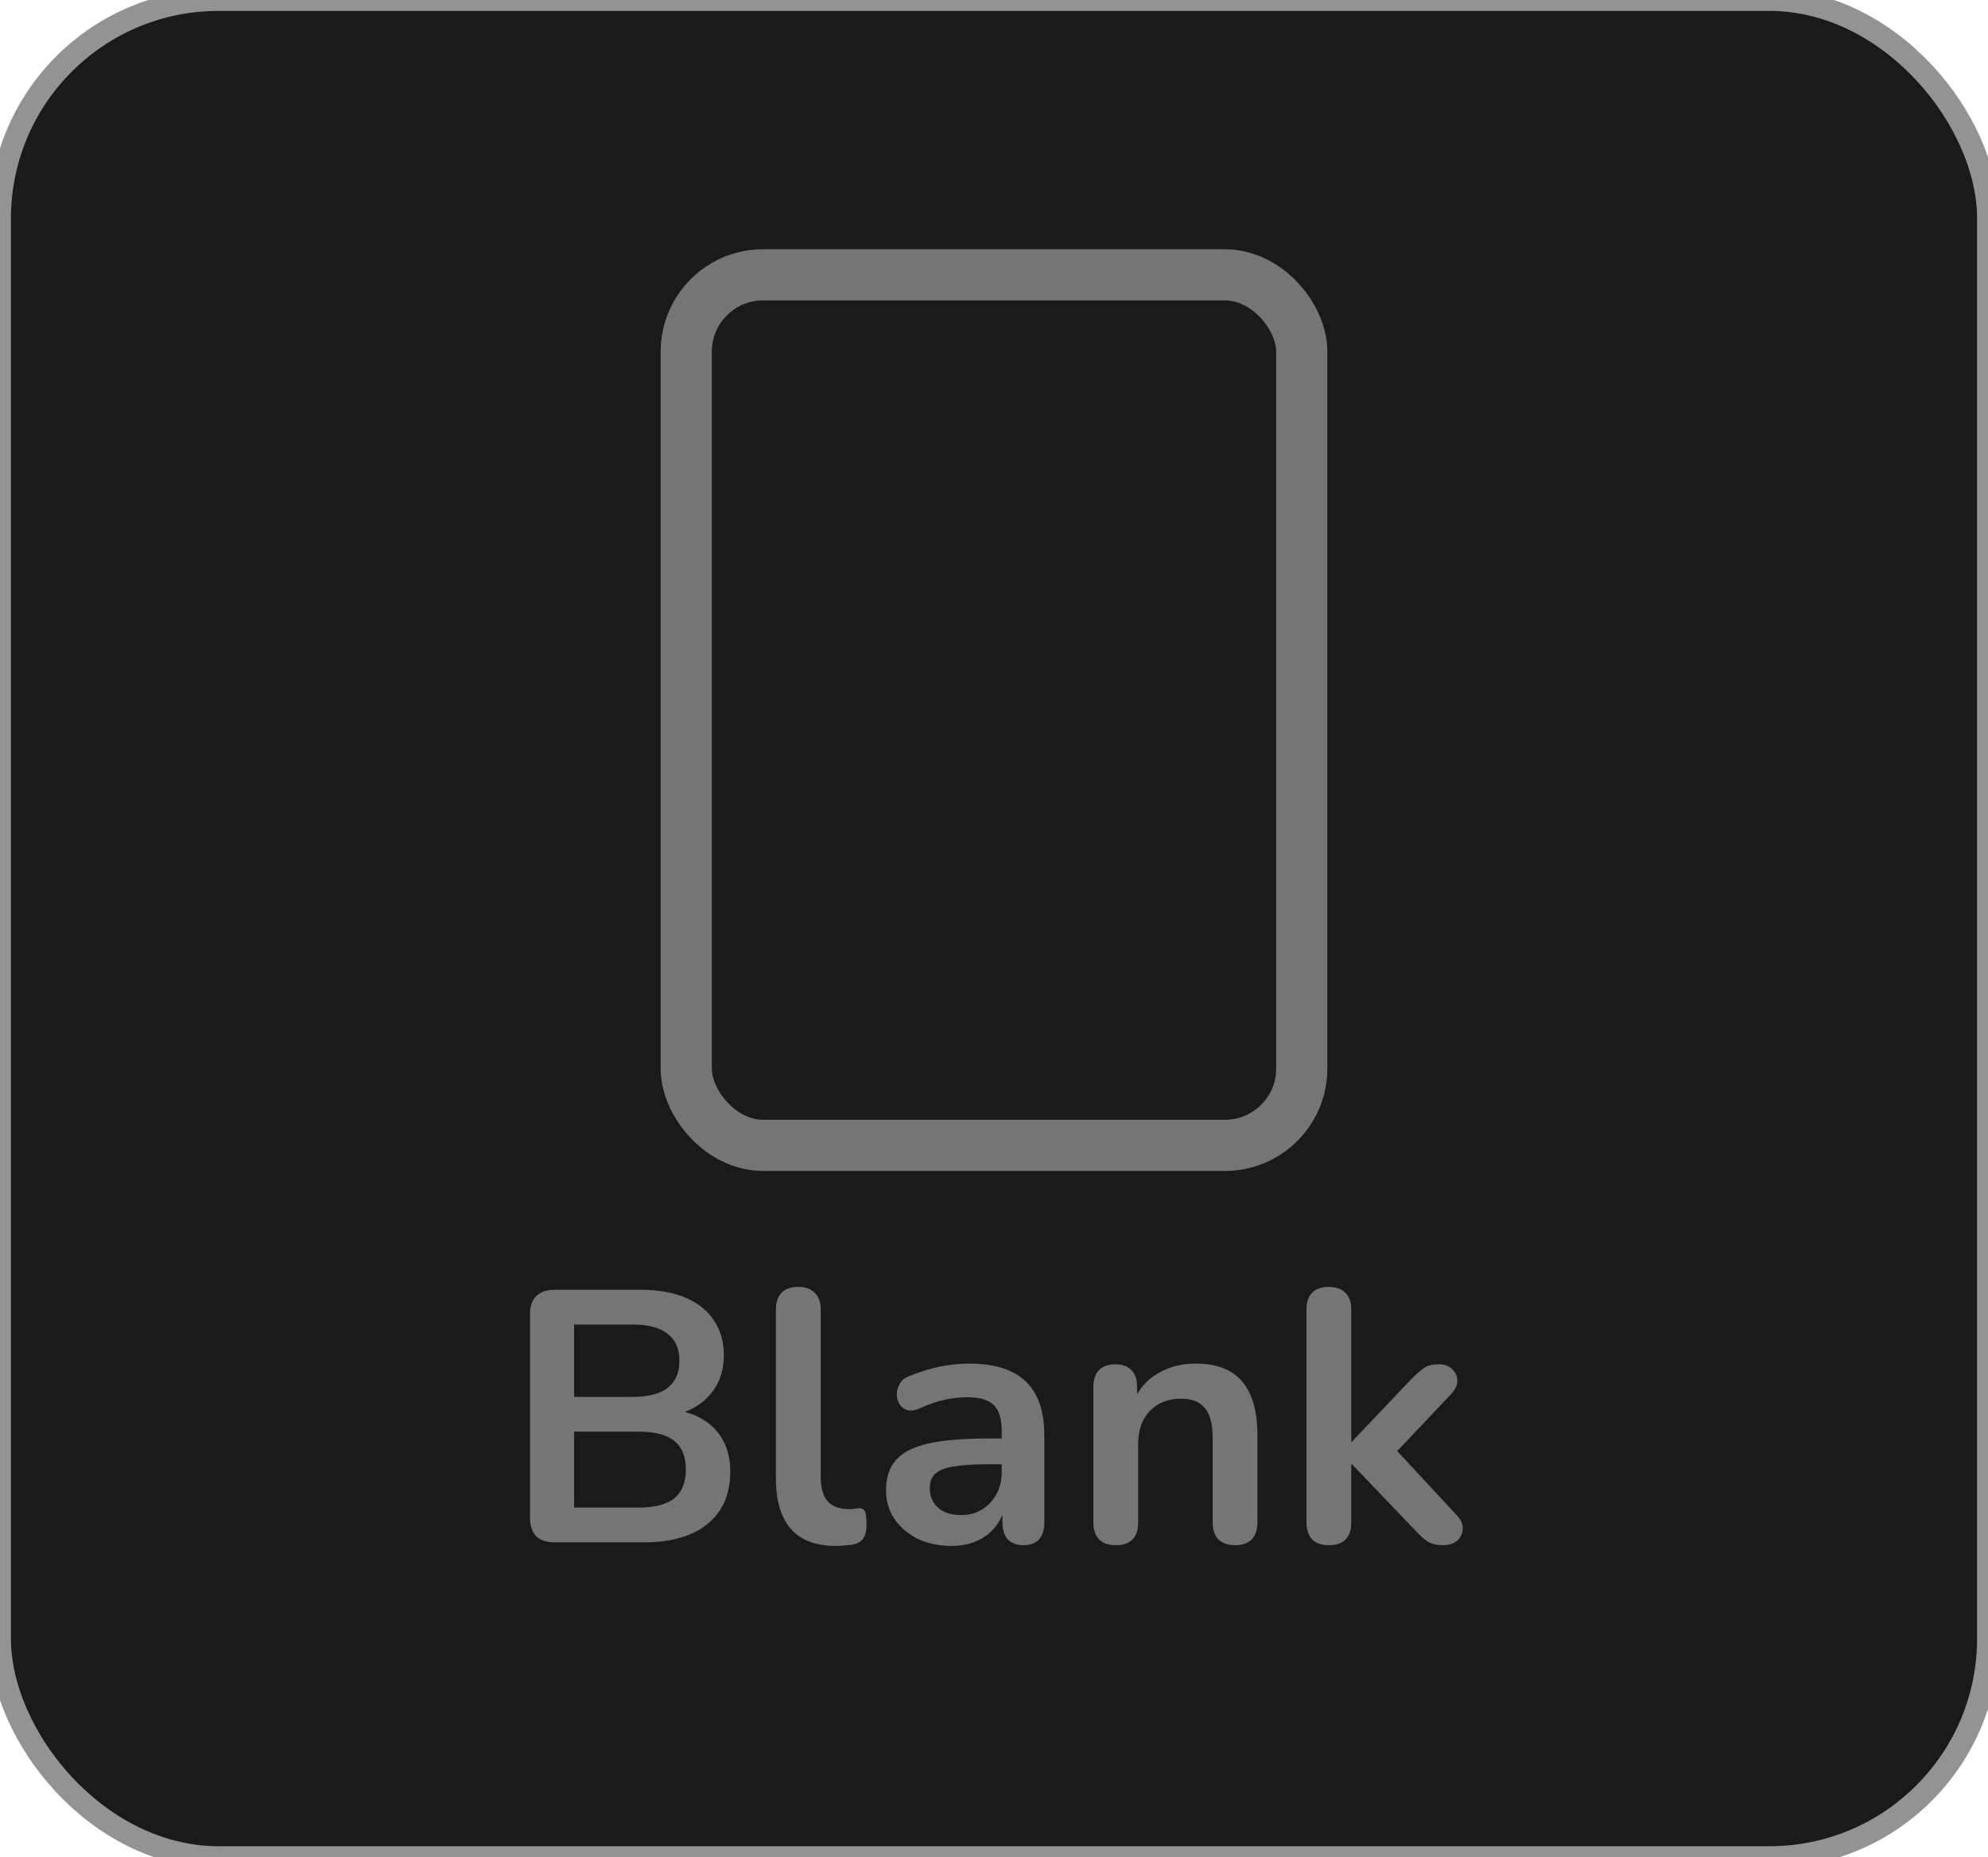 <svg width="91" height="85" viewBox="0 0 91 85" fill="none" xmlns="http://www.w3.org/2000/svg">
<rect width="91" height="85" rx="10" fill="#1A1A1A"/>
<rect width="91" height="85" rx="10" stroke="#939393"/>
<rect x="31.413" y="12.579" width="28.175" height="39.843" rx="3.514" stroke="#757575" stroke-width="2.342"/>
<path d="M25.378 70.592C25.017 70.592 24.738 70.499 24.541 70.313C24.355 70.116 24.262 69.838 24.262 69.477V60.147C24.262 59.787 24.355 59.513 24.541 59.328C24.738 59.131 25.017 59.032 25.378 59.032H29.313C30.122 59.032 30.81 59.153 31.379 59.393C31.947 59.633 32.379 59.978 32.674 60.426C32.98 60.874 33.133 61.41 33.133 62.033C33.133 62.733 32.931 63.323 32.526 63.804C32.122 64.285 31.57 64.607 30.87 64.771V64.525C31.679 64.645 32.308 64.951 32.756 65.443C33.204 65.935 33.428 66.575 33.428 67.362C33.428 68.389 33.078 69.187 32.379 69.756C31.69 70.313 30.728 70.592 29.493 70.592H25.378ZM26.279 69.001H29.231C29.974 69.001 30.52 68.859 30.87 68.575C31.22 68.28 31.395 67.843 31.395 67.263C31.395 66.673 31.22 66.236 30.87 65.952C30.52 65.667 29.974 65.525 29.231 65.525H26.279V69.001ZM26.279 63.935H28.952C29.673 63.935 30.209 63.798 30.559 63.525C30.919 63.241 31.1 62.825 31.1 62.279C31.1 61.732 30.919 61.322 30.559 61.049C30.209 60.765 29.673 60.623 28.952 60.623H26.279V63.935ZM38.257 70.756C37.349 70.756 36.666 70.499 36.207 69.985C35.748 69.46 35.518 68.695 35.518 67.69V59.934C35.518 59.595 35.606 59.338 35.781 59.163C35.956 58.989 36.207 58.901 36.535 58.901C36.863 58.901 37.114 58.989 37.289 59.163C37.475 59.338 37.568 59.595 37.568 59.934V67.591C37.568 68.094 37.672 68.466 37.879 68.706C38.098 68.947 38.404 69.067 38.797 69.067C38.885 69.067 38.967 69.067 39.044 69.067C39.12 69.056 39.197 69.045 39.273 69.034C39.426 69.012 39.53 69.056 39.585 69.165C39.639 69.264 39.667 69.471 39.667 69.788C39.667 70.062 39.612 70.275 39.503 70.428C39.393 70.581 39.213 70.674 38.962 70.707C38.852 70.718 38.737 70.728 38.617 70.739C38.497 70.75 38.377 70.756 38.257 70.756ZM43.558 70.756C42.979 70.756 42.459 70.647 42 70.428C41.552 70.198 41.197 69.892 40.935 69.51C40.683 69.127 40.557 68.695 40.557 68.214C40.557 67.624 40.711 67.159 41.017 66.821C41.323 66.471 41.82 66.219 42.509 66.066C43.197 65.913 44.121 65.837 45.28 65.837H46.099V67.017H45.296C44.618 67.017 44.077 67.05 43.673 67.116C43.268 67.181 42.979 67.296 42.804 67.46C42.64 67.613 42.558 67.832 42.558 68.116C42.558 68.477 42.684 68.772 42.935 69.001C43.186 69.231 43.536 69.346 43.984 69.346C44.345 69.346 44.662 69.264 44.935 69.1C45.219 68.925 45.444 68.69 45.608 68.395C45.772 68.1 45.853 67.761 45.853 67.378V65.493C45.853 64.946 45.733 64.552 45.493 64.312C45.252 64.072 44.848 63.951 44.279 63.951C43.962 63.951 43.618 63.989 43.246 64.066C42.886 64.142 42.503 64.274 42.099 64.46C41.891 64.558 41.705 64.585 41.541 64.541C41.388 64.498 41.268 64.41 41.181 64.279C41.093 64.137 41.049 63.984 41.049 63.82C41.049 63.656 41.093 63.498 41.181 63.345C41.268 63.181 41.416 63.06 41.623 62.984C42.126 62.776 42.607 62.629 43.066 62.541C43.536 62.454 43.962 62.41 44.345 62.41C45.132 62.41 45.777 62.53 46.28 62.771C46.794 63.011 47.176 63.377 47.428 63.869C47.679 64.35 47.805 64.973 47.805 65.739V69.674C47.805 70.013 47.723 70.275 47.559 70.461C47.395 70.635 47.16 70.723 46.854 70.723C46.548 70.723 46.307 70.635 46.132 70.461C45.968 70.275 45.886 70.013 45.886 69.674V68.887H46.017C45.941 69.269 45.788 69.603 45.558 69.887C45.34 70.16 45.061 70.373 44.722 70.526C44.383 70.679 43.995 70.756 43.558 70.756ZM51.066 70.723C50.738 70.723 50.486 70.635 50.311 70.461C50.136 70.275 50.049 70.013 50.049 69.674V63.476C50.049 63.137 50.136 62.88 50.311 62.705C50.486 62.53 50.732 62.443 51.049 62.443C51.366 62.443 51.612 62.53 51.787 62.705C51.962 62.88 52.049 63.137 52.049 63.476V64.591L51.869 64.181C52.109 63.602 52.481 63.164 52.984 62.869C53.498 62.563 54.077 62.41 54.722 62.41C55.367 62.41 55.897 62.53 56.312 62.771C56.728 63.011 57.039 63.377 57.247 63.869C57.455 64.35 57.559 64.962 57.559 65.706V69.674C57.559 70.013 57.471 70.275 57.296 70.461C57.121 70.635 56.87 70.723 56.542 70.723C56.214 70.723 55.957 70.635 55.771 70.461C55.596 70.275 55.509 70.013 55.509 69.674V65.804C55.509 65.181 55.389 64.727 55.148 64.443C54.919 64.159 54.558 64.017 54.066 64.017C53.465 64.017 52.984 64.208 52.623 64.591C52.273 64.962 52.099 65.46 52.099 66.083V69.674C52.099 70.373 51.754 70.723 51.066 70.723ZM60.821 70.723C60.493 70.723 60.241 70.635 60.066 70.461C59.892 70.275 59.804 70.013 59.804 69.674V59.934C59.804 59.595 59.892 59.338 60.066 59.163C60.241 58.989 60.493 58.901 60.821 58.901C61.149 58.901 61.4 58.989 61.575 59.163C61.761 59.338 61.854 59.595 61.854 59.934V65.984H61.886L64.592 63.131C64.811 62.913 65.002 62.743 65.166 62.623C65.33 62.503 65.554 62.443 65.838 62.443C66.122 62.443 66.335 62.519 66.478 62.672C66.63 62.814 66.707 62.989 66.707 63.197C66.707 63.405 66.609 63.612 66.412 63.82L63.559 66.837V65.984L66.691 69.362C66.887 69.57 66.975 69.783 66.953 70.001C66.942 70.209 66.855 70.384 66.691 70.526C66.527 70.657 66.319 70.723 66.068 70.723C65.761 70.723 65.516 70.663 65.33 70.543C65.155 70.422 64.958 70.242 64.74 70.001L61.886 67.017H61.854V69.674C61.854 70.373 61.509 70.723 60.821 70.723Z" fill="#757575"/>
</svg>
